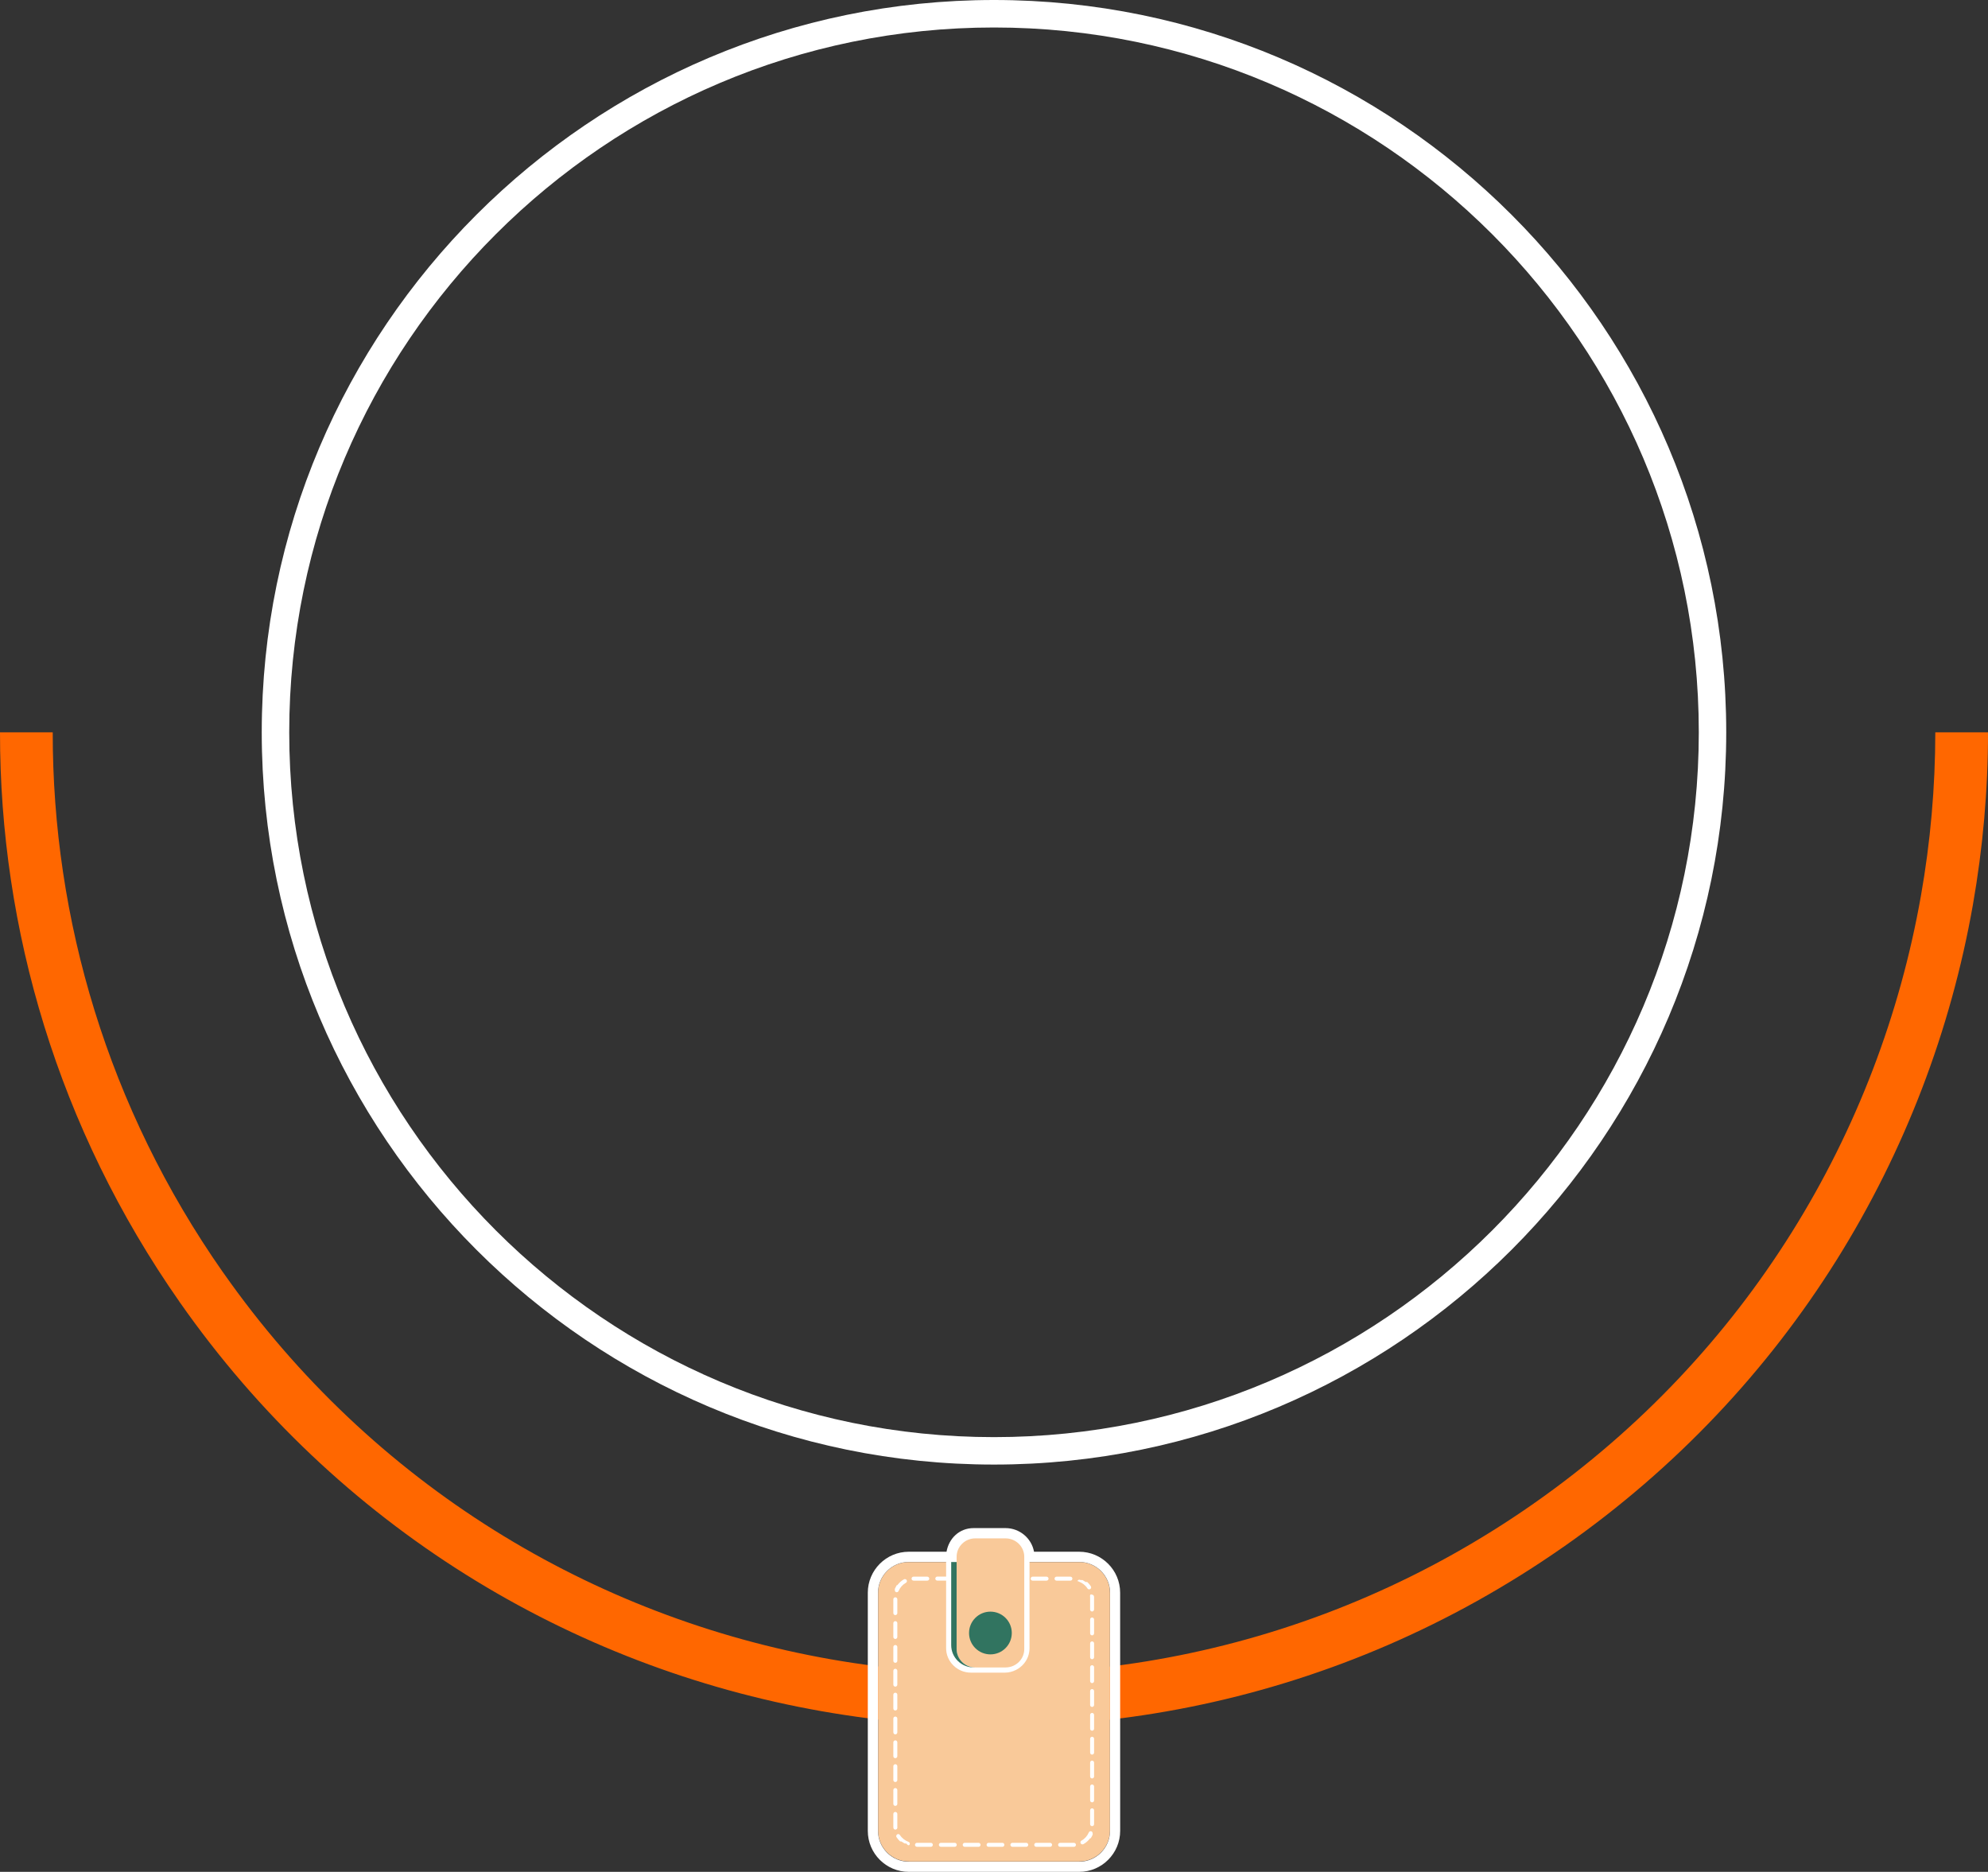 <?xml version="1.0" encoding="utf-8"?>
<!-- Generator: Adobe Illustrator 16.0.0, SVG Export Plug-In . SVG Version: 6.00 Build 0)  -->
<!DOCTYPE svg PUBLIC "-//W3C//DTD SVG 1.1//EN" "http://www.w3.org/Graphics/SVG/1.1/DTD/svg11.dtd">
<svg version="1.1" id="Capa_1" xmlns="http://www.w3.org/2000/svg" xmlns:xlink="http://www.w3.org/1999/xlink" x="0px" y="0px"
	 width="72.322px" height="68.093px" viewBox="0 0 72.322 68.093" enable-background="new 0 0 72.322 68.093" xml:space="preserve">
<rect x="0" y="0" width="72.322" height="68.093" fill="#333333" stroke="none"/>
<path fill="#FF6700" d="M56.884,56.271h-0.002l-0.001-0.002c-8.177,5.717-17.895,7.585-26.997,5.979
	c-9.111-1.606-17.612-6.69-23.339-14.87L6.53,47.363l0-0.001l0-0.001l0.002-0.002C2.113,41.042-0.005,33.802,0,26.639h1.918
	C1.912,33.433,3.92,40.295,8.11,46.281l0.016,0.016h0l0,0.001L8.125,46.3c5.421,7.731,13.465,12.539,22.089,14.059
	c8.633,1.521,17.846-0.248,25.589-5.669l0.015-0.016h0.002l0.001-0.002l0.003,0.003c7.73-5.421,12.538-13.465,14.058-22.089
	c0.347-1.961,0.521-3.951,0.523-5.947h1.918c-0.001,2.107-0.187,4.208-0.551,6.278c-1.606,9.11-6.691,17.611-14.871,23.339
	L56.884,56.271L56.884,56.271L56.884,56.271z"/>
<path fill-rule="evenodd" clip-rule="evenodd" fill="#F9C999" d="M31.945,57.942v8.655c0,0.618,0.501,1.119,1.12,1.119h6.194
	c0.617,0,1.12-0.501,1.12-1.119v-8.655c0-0.619-0.502-1.119-1.12-1.119h-6.193C32.446,56.821,31.945,57.323,31.945,57.942
	L31.945,57.942z"/>
<path fill-rule="evenodd" clip-rule="evenodd" fill="#FFFFFF" d="M39.26,56.448h-1.643c-0.088-0.488-0.521-0.86-1.037-0.86h-1.161
	c-0.518,0-0.899,0.372-0.985,0.86h-1.373c-0.822,0-1.491,0.67-1.491,1.491l0,8.663c0,0.822,0.668,1.491,1.491,1.491h6.199
	c0.821,0,1.491-0.669,1.491-1.491l-0.001-8.663C40.751,57.118,40.082,56.448,39.26,56.448L39.26,56.448z M31.942,66.602V57.94
	c0-0.618,0.501-1.12,1.12-1.12h1.357v0.532h-0.321c-0.04,0-0.072,0.034-0.072,0.073c0,0.042,0.032,0.073,0.072,0.073h0.321v2.457
	c0,0.49,0.404,0.891,0.9,0.891h1.231c0.004,0,0.009,0,0.013,0c0.142-0.001,0.273-0.037,0.393-0.096
	c0.112-0.055,0.21-0.133,0.291-0.229c0.128-0.151,0.206-0.35,0.206-0.565V56.82h1.808c0.619,0,1.122,0.502,1.122,1.12l-0.002,8.662
	c0,0.619-0.501,1.121-1.121,1.121h-6.198C32.443,67.723,31.942,67.221,31.942,66.602L31.942,66.602z M39.26,67.9L39.26,67.9
	c0.046,0,0.09-0.001,0.135-0.007C39.35,67.899,39.306,67.9,39.26,67.9L39.26,67.9z"/>
<path fill-rule="evenodd" clip-rule="evenodd" fill="#FFFFFF" d="M32.571,65.693c0.04,0,0.073-0.031,0.073-0.071v-0.504
	c0-0.041-0.033-0.073-0.073-0.073c-0.04,0-0.072,0.032-0.072,0.073v0.504C32.499,65.662,32.531,65.693,32.571,65.693L32.571,65.693z
	"/>
<path fill-rule="evenodd" clip-rule="evenodd" fill="#FFFFFF" d="M39.729,65.782c-0.04,0-0.071,0.032-0.071,0.073v0.502
	c0,0.042,0.031,0.073,0.071,0.073c0.041,0,0.073-0.031,0.073-0.073v-0.502C39.802,65.814,39.77,65.782,39.729,65.782L39.729,65.782z
	"/>
<path fill-rule="evenodd" clip-rule="evenodd" fill="#FFFFFF" d="M32.646,66.483c0-0.002,0-0.004-0.001-0.006
	c-0.001-0.015-0.001-0.031-0.001-0.046l0-0.444c0-0.042-0.033-0.073-0.073-0.073c-0.04,0-0.072,0.031-0.072,0.073v0.444l0,0l0,0l0,0
	l0,0l0,0l0,0l0,0l0,0l0,0l0,0l0,0l0,0v0.001l0,0l0,0l0,0c0,0,0,0,0,0.002l0,0l0,0l0,0l0,0l0,0l0,0l0,0l0,0l0,0l0,0l0,0l0,0l0,0l0,0
	v0.013l0,0l0,0l0,0l0,0l0,0l0,0l0,0l0,0l0,0l0,0l0,0l0,0l0,0l0,0l0,0l0,0l0,0l0,0l0,0l0,0l0,0l0,0l0,0l0,0l0,0l0,0l0,0v0.001l0,0
	l0,0l0,0l0,0l0,0l0,0l0,0c0,0,0,0,0,0.002l0,0v0.001l0,0l0,0l0,0l0,0l0,0l0,0l0,0l0,0l0,0v0.001l0,0l0,0H32.5l0,0l0,0l0,0l0,0l0,0
	l0,0l0,0l0,0l0,0v0.002l0,0c0,0,0,0,0,0.001l0,0c0,0,0,0,0,0.001l0,0v0.021l0,0c0,0.004,0,0.008,0,0.012
	c0.003,0.04,0.039,0.071,0.078,0.067C32.617,66.552,32.646,66.52,32.646,66.483L32.646,66.483z"/>
<path fill-rule="evenodd" clip-rule="evenodd" fill="#FFFFFF" d="M38.493,67.11c0,0.04,0.031,0.072,0.071,0.072h0.476l0,0h0.001
	h0.002l0,0h0.001l0,0l0,0h0.001l0,0h0.002l0,0h0.001l0,0h0.001l0,0l0,0l0,0c0,0,0,0,0.002,0l0,0l0,0h0.001c0,0,0,0,0.001,0l0,0l0,0
	l0,0c0.003,0,0.007,0,0.011,0l0,0l0,0l0,0l0,0h0.001l0,0l0,0h0.002l0,0h0.001l0,0l0,0c0.001,0,0.003,0,0.003,0
	c0.04-0.001,0.071-0.033,0.071-0.072c0-0.002,0-0.003,0-0.003c-0.003-0.04-0.035-0.071-0.075-0.069c-0.008,0-0.016,0-0.022,0h-0.477
	C38.525,67.037,38.493,67.069,38.493,67.11L38.493,67.11z"/>
<path fill-rule="evenodd" clip-rule="evenodd" fill="#FFFFFF" d="M39.729,64.047c-0.04,0-0.071,0.032-0.071,0.073v0.503
	c0,0.04,0.031,0.072,0.071,0.072c0.041,0,0.073-0.032,0.073-0.072v-0.503C39.802,64.08,39.77,64.047,39.729,64.047L39.729,64.047z"
	/>
<path fill-rule="evenodd" clip-rule="evenodd" fill="#FFFFFF" d="M39.729,64.915c-0.04,0-0.071,0.032-0.071,0.072v0.505
	c0,0.04,0.031,0.072,0.071,0.072c0.041,0,0.073-0.032,0.073-0.072v-0.505C39.802,64.947,39.77,64.915,39.729,64.915L39.729,64.915z"
	/>
<path fill-rule="evenodd" clip-rule="evenodd" fill="#FFFFFF" d="M32.571,64.826c0.04,0,0.073-0.032,0.073-0.072v-0.505
	c0-0.039-0.033-0.072-0.073-0.072c-0.04,0-0.072,0.033-0.072,0.072v0.505C32.499,64.793,32.531,64.826,32.571,64.826L32.571,64.826z
	"/>
<path fill-rule="evenodd" clip-rule="evenodd" fill="#FFFFFF" d="M35.963,67.182h0.504c0.039,0,0.071-0.032,0.071-0.072
	c0-0.041-0.032-0.073-0.071-0.073h-0.504c-0.04,0-0.072,0.032-0.072,0.073C35.891,67.15,35.923,67.182,35.963,67.182L35.963,67.182z
	"/>
<path fill-rule="evenodd" clip-rule="evenodd" fill="#FFFFFF" d="M33.095,67.092c0.003-0.008,0.004-0.016,0.004-0.023
	c0-0.029-0.019-0.058-0.048-0.067c-0.128-0.047-0.24-0.135-0.313-0.249c-0.021-0.034-0.065-0.045-0.101-0.022
	c-0.021,0.015-0.033,0.036-0.033,0.062c0,0.013,0.003,0.025,0.011,0.037c0.034,0.055,0.075,0.104,0.121,0.147l0,0
	c0.001,0,0.001,0,0.003,0.001l0,0l0,0l0,0l0.001,0.001l0,0h0.001l0,0h0.001l0,0c0.001,0,0.001,0.002,0.002,0.002l0,0v0.001l0,0
	c0.001,0,0.001,0,0.002,0l0,0h0.001l0,0l0,0l0,0c0.001,0,0.001,0.001,0.001,0.001h0.001l0,0h0.001h0l0,0l0.001,0.002l0,0h0.001l0,0
	c0,0,0,0,0.001,0l0,0c0,0,0,0,0,0.001l0,0h0l0,0h0.001l0,0l0,0.001h0.001l0,0l0,0c0.001,0,0.001,0,0.001,0l0,0h0.001l0,0
	c0,0,0,0,0.001,0l0,0h0l0,0c0.001,0,0.001,0,0.001,0l0,0h0.001l0,0c0,0,0,0,0.001,0l0,0l0,0l0,0h0l0,0h0l0,0c0,0,0,0,0.001,0l0,0
	l0,0c0,0,0,0,0,0l0,0l0,0h0.002l0,0c0,0,0,0,0.001,0h-0.001l0,0h0.002l0,0l0,0h0.001H32.77h0.001l0,0l0,0c0.001,0,0.001,0,0.001,0
	l0,0h0l0,0l0,0h0.001l0,0h0l0,0l0,0h0.001l0,0h-0.001c0.001,0,0.001,0,0.001,0l0,0h0.001l0,0h-0.001h0.001l0,0l0,0h0.001l0,0h0.001
	h0h0.001l0,0l0,0h0.001l0,0h0.001l0,0l0,0h0l0,0c0,0,0,0,0.001,0l0,0l0,0h0.001h0l0,0h0.001l0,0l0,0h0.001l0,0h0.001l0,0h0.001l0,0
	l0,0h0.001l0,0l0,0h0.001l0,0c0,0,0.001,0,0.002,0.002l0,0v-0.002h0c0,0,0,0,0,0.002l0,0h0.001l0,0h0.001h-0.001c0,0,0,0,0.001,0
	l0,0h0.001l0,0l0,0l0,0h0l0,0h0l0,0c0.001,0,0.001,0,0.001,0.001h0.001h-0.001l0,0h0.001l0,0c0.001,0,0.001,0,0.002,0.001l0,0
	c0,0,0,0,0.001,0l0,0c0,0.002,0.001,0.002,0.002,0.002l0,0l0.002,0.001l0,0h0l0,0c0.001,0,0.002,0.001,0.003,0.001l0,0
	c0.002,0.002,0.003,0.003,0.005,0.004l0,0c0.027,0.02,0.057,0.036,0.086,0.054l0,0c0.002,0,0.004,0.001,0.007,0.002l0,0
	c0.001,0,0.001,0.002,0.002,0.002l0,0c0.001,0,0.002,0,0.002,0.001l0,0h0.001l0,0h0.001l0,0c0.001,0,0.001,0,0.002,0.001l0,0h0.001
	l0,0c0,0,0,0,0,0h0.001h0.001l0,0c0.001,0,0.001,0,0.001,0h0.001h0.001l0,0c0.001,0,0.001,0,0.002,0.002l0,0c0,0,0,0,0.001,0l0,0h0
	l0,0c0,0,0,0,0.001,0l0,0l0,0l0,0c0.001,0,0.001,0,0.001,0h0.001l0,0h0.001h-0.001l0,0h0l0,0h0.001l0,0h0.001h-0.001h0.001l0,0
	h0.001l0,0c0,0,0,0,0,0l0,0l0,0h0.001h-0.001h0.001l0,0h0l0,0h0.001l0,0h0.001l0,0l0,0h0.001h0.001h-0.001l0,0h0.001l0,0h0.001
	h-0.001h0.001l0,0h0.001l0,0h0l0,0h0.001l0,0l0,0h0.001l0,0h0.001l0,0h0h0h0.001l0,0h0.001l0,0h0.001l0,0h0.001l0,0c0,0,0,0,0.001,0
	l0,0h0.001h-0.001h0.001l0,0l0,0h0.001l0,0h0.001l0,0h0l0,0l0,0h0.001l0,0c0.001,0,0.001,0,0.001,0l0,0c0.001,0,0.001,0,0.001,0
	h-0.001c0.001,0,0.001,0,0.001,0l0,0h0.001l0,0h0.001l0,0h0.001l0,0h0.001h-0.001h0.001l0,0h0l0,0c0,0,0,0,0.001,0l0,0
	c0,0,0,0,0.001,0l0,0l0,0h0.001c0,0,0.001,0,0.002,0.001l0,0l0,0h0.001c0,0,0.001,0,0.002,0l0,0h0.001l0,0
	c0.001,0,0.002,0.001,0.003,0.001l0,0c0.004,0.002,0.01,0.004,0.015,0.006C33.039,67.151,33.081,67.131,33.095,67.092L33.095,67.092
	z"/>
<path fill-rule="evenodd" clip-rule="evenodd" fill="#FFFFFF" d="M33.287,67.11c0,0.04,0.033,0.072,0.073,0.072h0.504
	c0.04,0,0.072-0.032,0.072-0.072c0-0.041-0.032-0.073-0.072-0.073H33.36C33.321,67.037,33.287,67.069,33.287,67.11L33.287,67.11z"/>
<path fill-rule="evenodd" clip-rule="evenodd" fill="#FFFFFF" d="M34.229,67.182h0.503c0.041,0,0.073-0.032,0.073-0.072
	c0-0.041-0.032-0.073-0.073-0.073h-0.503c-0.041,0-0.073,0.032-0.073,0.073C34.156,67.15,34.188,67.182,34.229,67.182L34.229,67.182
	z"/>
<path fill-rule="evenodd" clip-rule="evenodd" fill="#FFFFFF" d="M36.831,67.182h0.504c0.039,0,0.072-0.032,0.072-0.072
	c0-0.041-0.033-0.073-0.072-0.073h-0.504c-0.041,0-0.073,0.032-0.073,0.073C36.758,67.15,36.79,67.182,36.831,67.182L36.831,67.182z
	"/>
<path fill-rule="evenodd" clip-rule="evenodd" fill="#FFFFFF" d="M37.625,67.11c0,0.04,0.032,0.072,0.072,0.072h0.504
	c0.041,0,0.073-0.032,0.073-0.072c0-0.041-0.032-0.073-0.073-0.073h-0.504C37.658,67.037,37.625,67.069,37.625,67.11L37.625,67.11z"
	/>
<path fill-rule="evenodd" clip-rule="evenodd" fill="#FFFFFF" d="M32.571,63.958c0.04,0,0.073-0.032,0.073-0.072v-0.504
	c0-0.041-0.033-0.073-0.073-0.073c-0.04,0-0.072,0.032-0.072,0.073v0.504C32.499,63.926,32.531,63.958,32.571,63.958L32.571,63.958z
	"/>
<path fill-rule="evenodd" clip-rule="evenodd" fill="#FFFFFF" d="M35.096,67.182h0.504c0.04,0,0.072-0.032,0.072-0.072
	c0-0.041-0.032-0.073-0.072-0.073h-0.504c-0.04,0-0.073,0.032-0.073,0.073C35.023,67.15,35.056,67.182,35.096,67.182L35.096,67.182z
	"/>
<path fill-rule="evenodd" clip-rule="evenodd" fill="#FFFFFF" d="M39.705,66.62c-0.036-0.015-0.079,0.002-0.095,0.04
	c-0.053,0.125-0.146,0.231-0.268,0.298c-0.023,0.013-0.036,0.038-0.036,0.063c0,0.013,0.003,0.024,0.009,0.036
	c0.021,0.035,0.064,0.047,0.1,0.027c0.092-0.051,0.171-0.119,0.233-0.201l0,0c0-0.002,0.001-0.003,0.002-0.004l0,0l0,0h0.002
	c0,0,0-0.002,0.001-0.002l0,0v0.002l0,0c0,0,0,0,0-0.002l0,0h0.001l0,0l0,0l0,0l0.002-0.001l0,0l0,0l0,0c0.001,0,0.001,0,0.001,0
	l0,0l0.001-0.001l0,0h-0.001l0,0l0.001-0.002l0,0l0,0l0,0c0.002,0,0.002,0,0.002,0l0,0l0,0h0.001l0,0l0,0h0.001l0,0h-0.001l0,0
	h0.001l0,0l0,0h0.002l0,0l0,0l0,0h0.001l0,0l0,0h0.001l0,0l0,0l0,0c0,0,0,0,0-0.001l0,0l0,0h0.002l0,0l0,0l0,0h0.001l0,0l0,0h0.001
	l0,0l0,0l0,0h0.002l0,0H39.67h0.002l0,0l0,0c0,0,0,0,0.001,0l0,0l0,0l0,0h0.001l0,0l0,0l0,0l0,0l0,0l0,0h0.002l0,0l0,0l0,0h0.001
	l0,0l0,0l0,0l0.001-0.001l0,0l0.002-0.002l0,0c0,0,0,0,0.001-0.001l0,0H39.68l0,0c0.001,0,0.001-0.001,0.001-0.001l0,0h0.001l0,0
	c0.002-0.002,0.002-0.002,0.002-0.003l0,0c0.024-0.038,0.045-0.075,0.063-0.117c0.004-0.009,0.005-0.02,0.005-0.028
	C39.751,66.659,39.735,66.632,39.705,66.62L39.705,66.62z"/>
<path fill-rule="evenodd" clip-rule="evenodd" fill="#FFFFFF" d="M32.571,62.223c0.04,0,0.073-0.031,0.073-0.072v-0.503
	c0-0.04-0.033-0.072-0.073-0.072c-0.04,0-0.072,0.032-0.072,0.072v0.503C32.499,62.192,32.531,62.223,32.571,62.223L32.571,62.223z"
	/>
<path fill-rule="evenodd" clip-rule="evenodd" fill="#FFFFFF" d="M39.729,62.312c-0.04,0-0.071,0.032-0.071,0.073v0.502
	c0,0.041,0.031,0.072,0.071,0.072c0.041,0,0.073-0.031,0.073-0.072v-0.502C39.802,62.344,39.77,62.312,39.729,62.312L39.729,62.312z
	"/>
<path fill-rule="evenodd" clip-rule="evenodd" fill="#FFFFFF" d="M39.729,61.444c-0.04,0-0.071,0.033-0.071,0.073v0.504
	c0,0.041,0.031,0.073,0.071,0.073c0.041,0,0.073-0.032,0.073-0.073v-0.504C39.802,61.477,39.77,61.444,39.729,61.444L39.729,61.444z
	"/>
<path fill-rule="evenodd" clip-rule="evenodd" fill="#FFFFFF" d="M32.571,63.092c0.04,0,0.073-0.033,0.073-0.073v-0.503
	c0-0.04-0.033-0.072-0.073-0.072c-0.04,0-0.072,0.032-0.072,0.072v0.503C32.499,63.058,32.531,63.092,32.571,63.092L32.571,63.092z"
	/>
<path fill-rule="evenodd" clip-rule="evenodd" fill="#FFFFFF" d="M39.729,63.18c-0.04,0-0.071,0.031-0.071,0.073v0.503
	c0,0.04,0.031,0.072,0.071,0.072c0.041,0,0.073-0.032,0.073-0.072v-0.503C39.802,63.211,39.77,63.18,39.729,63.18L39.729,63.18z"/>
<path fill-rule="evenodd" clip-rule="evenodd" fill="#FFFFFF" d="M39.729,58.842c-0.04,0-0.071,0.032-0.071,0.072v0.503
	c0,0.042,0.031,0.073,0.071,0.073c0.041,0,0.073-0.031,0.073-0.073v-0.503C39.802,58.875,39.77,58.842,39.729,58.842L39.729,58.842z
	"/>
<path fill-rule="evenodd" clip-rule="evenodd" fill="#FFFFFF" d="M32.571,58.753c0.04,0,0.073-0.031,0.073-0.072v-0.503
	c0-0.041-0.033-0.073-0.073-0.073c-0.04,0-0.072,0.032-0.072,0.073v0.503C32.499,58.721,32.531,58.753,32.571,58.753L32.571,58.753z
	"/>
<path fill-rule="evenodd" clip-rule="evenodd" fill="#FFFFFF" d="M39.654,58.053c0,0.001,0,0.002,0,0.005
	c0.002,0.016,0.003,0.03,0.003,0.046v0.445c0,0.039,0.031,0.073,0.071,0.073c0.041,0,0.073-0.034,0.073-0.073v-0.445v-0.002l0,0l0,0
	l0,0l0,0l0,0l0,0l0,0c0,0,0,0,0-0.001l0,0c0,0,0,0,0-0.001l0,0v-0.002l0,0l0,0l0,0l0,0l0,0l0,0l0,0l0,0l0,0l0,0v-0.001l0,0l0,0l0,0
	l0,0l0,0l0,0l0,0l0,0l0,0l0,0l0,0l0,0l0,0l0,0l0,0c0,0,0,0,0-0.001l0,0l0,0l0,0l0,0l0,0l0,0l0,0v-0.002l0,0l0,0l0,0l0,0l0,0l0,0l0,0
	l0,0l0,0l0,0l0,0v-0.001l0,0l0,0l0,0c0,0,0,0-0.001-0.001l0,0V58.09l0,0l0,0l0,0l0,0l0,0l0,0l0,0l0,0l0,0v-0.001l0,0l0,0l0,0
	c0,0,0,0,0-0.001l0,0v0.001l0,0l0,0l0,0l0,0l0,0l0,0l0,0l0,0l0,0l0,0l0,0l0,0l0,0l0,0l0,0l0,0c0-0.001,0-0.001,0-0.001l0,0
	c-0.002-0.004-0.002-0.008-0.002-0.012c-0.002-0.04-0.037-0.07-0.078-0.067C39.684,57.982,39.654,58.015,39.654,58.053
	L39.654,58.053z"/>
<path fill-rule="evenodd" clip-rule="evenodd" fill="#FFFFFF" d="M33.236,57.5c0.008,0,0.016,0,0.022,0h0.475
	c0.041,0,0.073-0.032,0.073-0.073c0-0.04-0.032-0.072-0.073-0.072h-0.475h0l0,0h-0.001l0,0h-0.001l0,0h-0.001l0,0h0l0,0h-0.001l0,0
	h-0.001l0,0l0,0H33.25l0,0h-0.001l0,0h-0.001l0,0h-0.001l0,0h0l0,0c-0.003,0-0.007,0-0.009,0l0,0l0,0h-0.001h-0.001l0,0l0,0h-0.001
	l0,0h0l0,0l0,0h-0.001c-0.001,0-0.002,0-0.003,0c-0.04,0-0.069,0.033-0.069,0.072c0,0,0,0.002,0,0.003
	C33.161,57.468,33.196,57.5,33.236,57.5L33.236,57.5z"/>
<path fill-rule="evenodd" clip-rule="evenodd" fill="#FFFFFF" d="M32.571,60.489c0.04,0,0.073-0.032,0.073-0.073v-0.502
	c0-0.042-0.033-0.073-0.073-0.073c-0.04,0-0.072,0.032-0.072,0.073v0.502C32.499,60.455,32.531,60.489,32.571,60.489L32.571,60.489z
	"/>
<path fill-rule="evenodd" clip-rule="evenodd" fill="#FFFFFF" d="M32.571,59.621c0.04,0,0.073-0.031,0.073-0.073v-0.503
	c0-0.041-0.033-0.072-0.073-0.072c-0.04,0-0.072,0.031-0.072,0.072v0.503C32.499,59.589,32.531,59.621,32.571,59.621L32.571,59.621z
	"/>
<path fill-rule="evenodd" clip-rule="evenodd" fill="#FFFFFF" d="M39.729,59.71c-0.04,0-0.071,0.031-0.071,0.072v0.503
	c0,0.041,0.031,0.073,0.071,0.073c0.041,0,0.073-0.032,0.073-0.073v-0.503C39.802,59.742,39.77,59.71,39.729,59.71L39.729,59.71z"/>
<path fill-rule="evenodd" clip-rule="evenodd" fill="#FFFFFF" d="M39.248,57.535c0.13,0.047,0.241,0.134,0.314,0.25
	c0.021,0.033,0.064,0.042,0.1,0.021c0.021-0.014,0.033-0.037,0.033-0.063c0-0.013-0.004-0.025-0.012-0.039
	c-0.034-0.052-0.074-0.103-0.121-0.146l0,0c0-0.001-0.001-0.001-0.001-0.001l0,0c0,0,0,0-0.002-0.001l0,0l-0.001-0.002l0,0
	l-0.001-0.001l0,0v0.001l0,0l-0.002-0.001l0,0l0,0h-0.001l-0.001-0.001h0.001h-0.001l0,0c0,0,0,0-0.002-0.002l0,0l-0.001-0.001l0,0
	c0,0-0.001,0-0.001-0.001l0,0c0,0,0,0-0.002,0l0,0l0.002,0.001l0,0c-0.002,0-0.002,0-0.002,0l0,0h-0.001l0,0c0,0,0,0-0.001,0l0,0
	l0,0l0,0c-0.002,0-0.002,0-0.002,0h0.002c-0.002,0-0.002,0-0.002,0l0,0c0,0,0,0-0.001,0l0,0l0,0h-0.001l0,0l0,0H39.54l0,0l0,0l0,0
	l0,0h-0.001l0,0l0,0h-0.001l0,0c0,0,0,0-0.002,0l0,0l0,0h-0.001l0,0h0.001h-0.001l0,0h-0.001l0,0l0,0h-0.002l0,0l0,0h-0.001l0,0l0,0
	l0,0l0,0H39.53l0,0h-0.002l0,0l0,0h-0.001h0.001h-0.001l0,0l0,0h-0.001l0,0l0,0h-0.002l0,0h-0.001l0,0l0,0l0,0l0,0h-0.001l0,0l0,0
	h-0.002l0,0l0,0H39.52l0,0h-0.001l0,0h-0.002h0.002l0,0h-0.002l0,0l0,0c-0.001,0-0.001,0-0.001,0l0,0h-0.001l0,0l0,0l0,0l0,0l0,0
	h-0.002l0,0c-0.001,0-0.001,0-0.001,0l0,0c0,0,0,0-0.001,0l0,0l0,0l0,0l0,0h-0.002l0,0l0,0h-0.001l0,0c0,0,0,0-0.001,0l0,0h-0.002
	l0,0v-0.001l0,0h-0.001l0,0h-0.001l0,0l0,0l0,0l0,0l0,0h-0.002l0,0c-0.001,0-0.001,0-0.001,0l0,0h-0.001l0,0l0,0h-0.002l0,0l0,0
	c0,0,0,0-0.001-0.002l0,0h-0.001l0,0l0,0h-0.002c0,0-0.001,0-0.001-0.001l0,0h-0.001l0,0l-0.002-0.001l0,0
	c-0.001-0.002-0.002-0.002-0.002-0.002l0,0l0,0h-0.002l-0.001-0.001l0,0c-0.003-0.001-0.005-0.003-0.007-0.004l0,0
	c-0.027-0.02-0.056-0.038-0.086-0.054l0,0c-0.002,0-0.004-0.001-0.006-0.002l0,0c-0.002,0-0.002,0-0.003-0.002l0,0
	c-0.001,0-0.001-0.001-0.003-0.001l0,0l0,0l0,0c-0.001,0-0.001,0-0.001,0l0,0c-0.001,0-0.001,0-0.004,0l0,0h-0.001l0,0
	c-0.001,0-0.001,0-0.001,0h-0.002l0,0H39.37c0,0-0.001,0-0.001-0.001l0,0c-0.002,0-0.002,0-0.002,0h0.002c-0.002,0-0.002,0-0.002,0
	l0,0h-0.001l0,0h-0.001l0,0h-0.002l0,0h-0.001l0,0h0.001h-0.001l0,0h-0.001l0,0l0,0h-0.002h-0.001l0,0l0,0l0,0h-0.001l0,0l0,0
	c-0.002,0-0.002,0-0.002,0l0,0h-0.001l0,0h-0.001h0.001h-0.001l0,0h-0.001l0,0l0,0h-0.002l0,0H39.35l0,0l0,0l0,0h-0.001l0,0h-0.002
	l0,0h-0.001h0.001h-0.001l0,0h-0.001l0,0c0,0,0,0-0.002,0l0,0l0,0h-0.001l0,0h-0.001l0,0l0,0l0,0h-0.002l0,0c0,0,0,0-0.001,0l0,0
	l0,0c-0.001,0-0.001,0-0.001,0l0,0c-0.002,0-0.002,0-0.002,0l0,0h-0.001h0.001h-0.001l0,0h-0.001l0,0l0,0l0,0h-0.002l0,0H39.33l0,0
	l0,0l0,0c0,0,0,0-0.001,0l0,0l0,0h-0.002l0,0h-0.001l0,0h-0.001l0,0h-0.002h0.002h-0.002l0,0l0,0h-0.001l0,0h-0.001l0,0h-0.002l0,0
	h-0.001l0,0c-0.001,0-0.001,0-0.001,0h0.001h-0.001l0,0h-0.002l0,0c-0.001,0-0.001,0-0.001,0l0,0h-0.001l0,0
	c-0.002,0-0.003-0.002-0.004-0.002l0,0l0,0l0,0c-0.002,0-0.003,0-0.004,0l0,0c-0.004-0.002-0.01-0.005-0.015-0.005
	c-0.038-0.015-0.078,0.005-0.093,0.043c-0.002,0.009-0.005,0.017-0.005,0.024C39.2,57.496,39.218,57.524,39.248,57.535
	L39.248,57.535z"/>
<path fill-rule="evenodd" clip-rule="evenodd" fill="#FFFFFF" d="M38.436,57.5h0.504c0.041,0,0.073-0.032,0.073-0.073
	c0-0.04-0.032-0.072-0.073-0.072h-0.504c-0.04,0-0.072,0.032-0.072,0.072C38.363,57.467,38.396,57.5,38.436,57.5L38.436,57.5z"/>
<path fill-rule="evenodd" clip-rule="evenodd" fill="#FFFFFF" d="M37.567,57.5h0.504c0.041,0,0.074-0.032,0.074-0.073
	c0-0.04-0.033-0.072-0.074-0.072h-0.504c-0.04,0-0.071,0.032-0.071,0.072C37.494,57.467,37.527,57.5,37.567,57.5L37.567,57.5z"/>
<path fill-rule="evenodd" clip-rule="evenodd" fill="#FFFFFF" d="M39.729,60.576c-0.04,0-0.071,0.034-0.071,0.073v0.505
	c0,0.039,0.031,0.073,0.071,0.073c0.041,0,0.073-0.034,0.073-0.073V60.65C39.802,60.61,39.77,60.576,39.729,60.576L39.729,60.576z"
	/>
<path fill-rule="evenodd" clip-rule="evenodd" fill="#FFFFFF" d="M32.594,57.916c0.037,0.016,0.079-0.003,0.095-0.039
	c0.052-0.125,0.146-0.23,0.267-0.299c0.023-0.013,0.037-0.038,0.037-0.063c0-0.012-0.004-0.024-0.01-0.036
	c-0.02-0.035-0.064-0.047-0.1-0.026c-0.091,0.051-0.17,0.121-0.232,0.203l0,0c-0.001,0-0.002,0.001-0.002,0.002l0,0l-0.001,0.002
	l0,0l-0.001,0.001l0,0h-0.001l0-0.001l0,0l0,0c-0.001,0-0.001,0-0.001,0h0l0,0h-0.001l0,0l0,0c0,0-0.001,0-0.001,0.001l0,0l0,0l0,0
	c-0.001,0-0.001,0-0.001,0h0c0,0,0,0-0.001,0.001l0,0l0,0l0,0l-0.001,0.002l0,0v-0.002l0,0c-0.001,0-0.001,0-0.001,0l0,0v0.002l0,0
	h-0.001l0,0h-0.001l0,0l0,0l0,0h-0.001l0,0l0,0.001h-0.001l0,0l0,0l0,0c-0.001,0-0.001,0-0.001,0l0,0l0,0h-0.001h0.001l0,0l0,0
	h-0.001l0,0l0,0l0,0h0l0,0l0,0H32.63l0,0l0,0h0l0,0l0,0h-0.001h0l0,0l0,0h-0.001l0,0l0,0l0,0h-0.001l0,0l0,0h-0.001h0.001l0,0l0,0
	h-0.001l0,0l0,0h-0.001l0,0l0,0l0,0l0,0.001l0,0l0,0l0,0l-0.001,0.002l0,0c0,0,0,0,0,0l0,0l0,0h-0.001c0,0,0,0-0.001,0l0,0l0,0.001
	l0,0c-0.001,0.001-0.002,0.001-0.002,0.003h-0.001c-0.022,0.037-0.043,0.076-0.062,0.118c-0.003,0.009-0.005,0.019-0.005,0.025
	C32.549,57.877,32.566,57.904,32.594,57.916L32.594,57.916z"/>
<path fill-rule="evenodd" clip-rule="evenodd" fill="#FFFFFF" d="M32.571,61.356c0.04,0,0.073-0.032,0.073-0.073v-0.504
	c0-0.039-0.033-0.073-0.073-0.073c-0.04,0-0.072,0.034-0.072,0.073v0.504C32.499,61.324,32.531,61.356,32.571,61.356L32.571,61.356z
	"/>
<path fill-rule="evenodd" clip-rule="evenodd" fill="#F9C999" d="M34.801,56.632v0.101v3.253c0,0.37,0.305,0.671,0.68,0.671h1.101
	c0.002,0,0.006,0,0.009,0c0.371-0.004,0.671-0.302,0.671-0.67v-3.354c0-0.37-0.305-0.671-0.68-0.671h-1.101
	C35.106,55.96,34.801,56.262,34.801,56.632L34.801,56.632z"/>
<path fill-rule="evenodd" clip-rule="evenodd" fill="#317460" d="M36.031,58.627c-0.43,0-0.778,0.349-0.778,0.777
	c0,0.431,0.348,0.778,0.778,0.778c0.429,0,0.777-0.348,0.777-0.778C36.809,58.976,36.46,58.627,36.031,58.627L36.031,58.627z"/>
<path fill-rule="evenodd" clip-rule="evenodd" fill="#317460" d="M34.801,59.986v-3.165h-0.197v3.026
	c0,0.448,0.369,0.811,0.821,0.811h0.056C35.106,60.658,34.801,60.356,34.801,59.986L34.801,59.986z"/>
<path fill-rule="evenodd" clip-rule="evenodd" fill="#FFFFFF" d="M36.161,53.277c-14.688,0-26.639-11.951-26.639-26.639
	C9.522,11.949,21.473,0,36.161,0c14.688,0,26.638,11.95,26.638,26.638C62.799,41.328,50.849,53.277,36.161,53.277L36.161,53.277z
	 M36.161,1C22.024,1,10.522,12.501,10.522,26.639c0,14.138,11.501,25.64,25.639,25.64c14.138,0,25.64-11.502,25.64-25.64
	C61.801,12.502,50.299,1,36.161,1L36.161,1z"/>
</svg>
